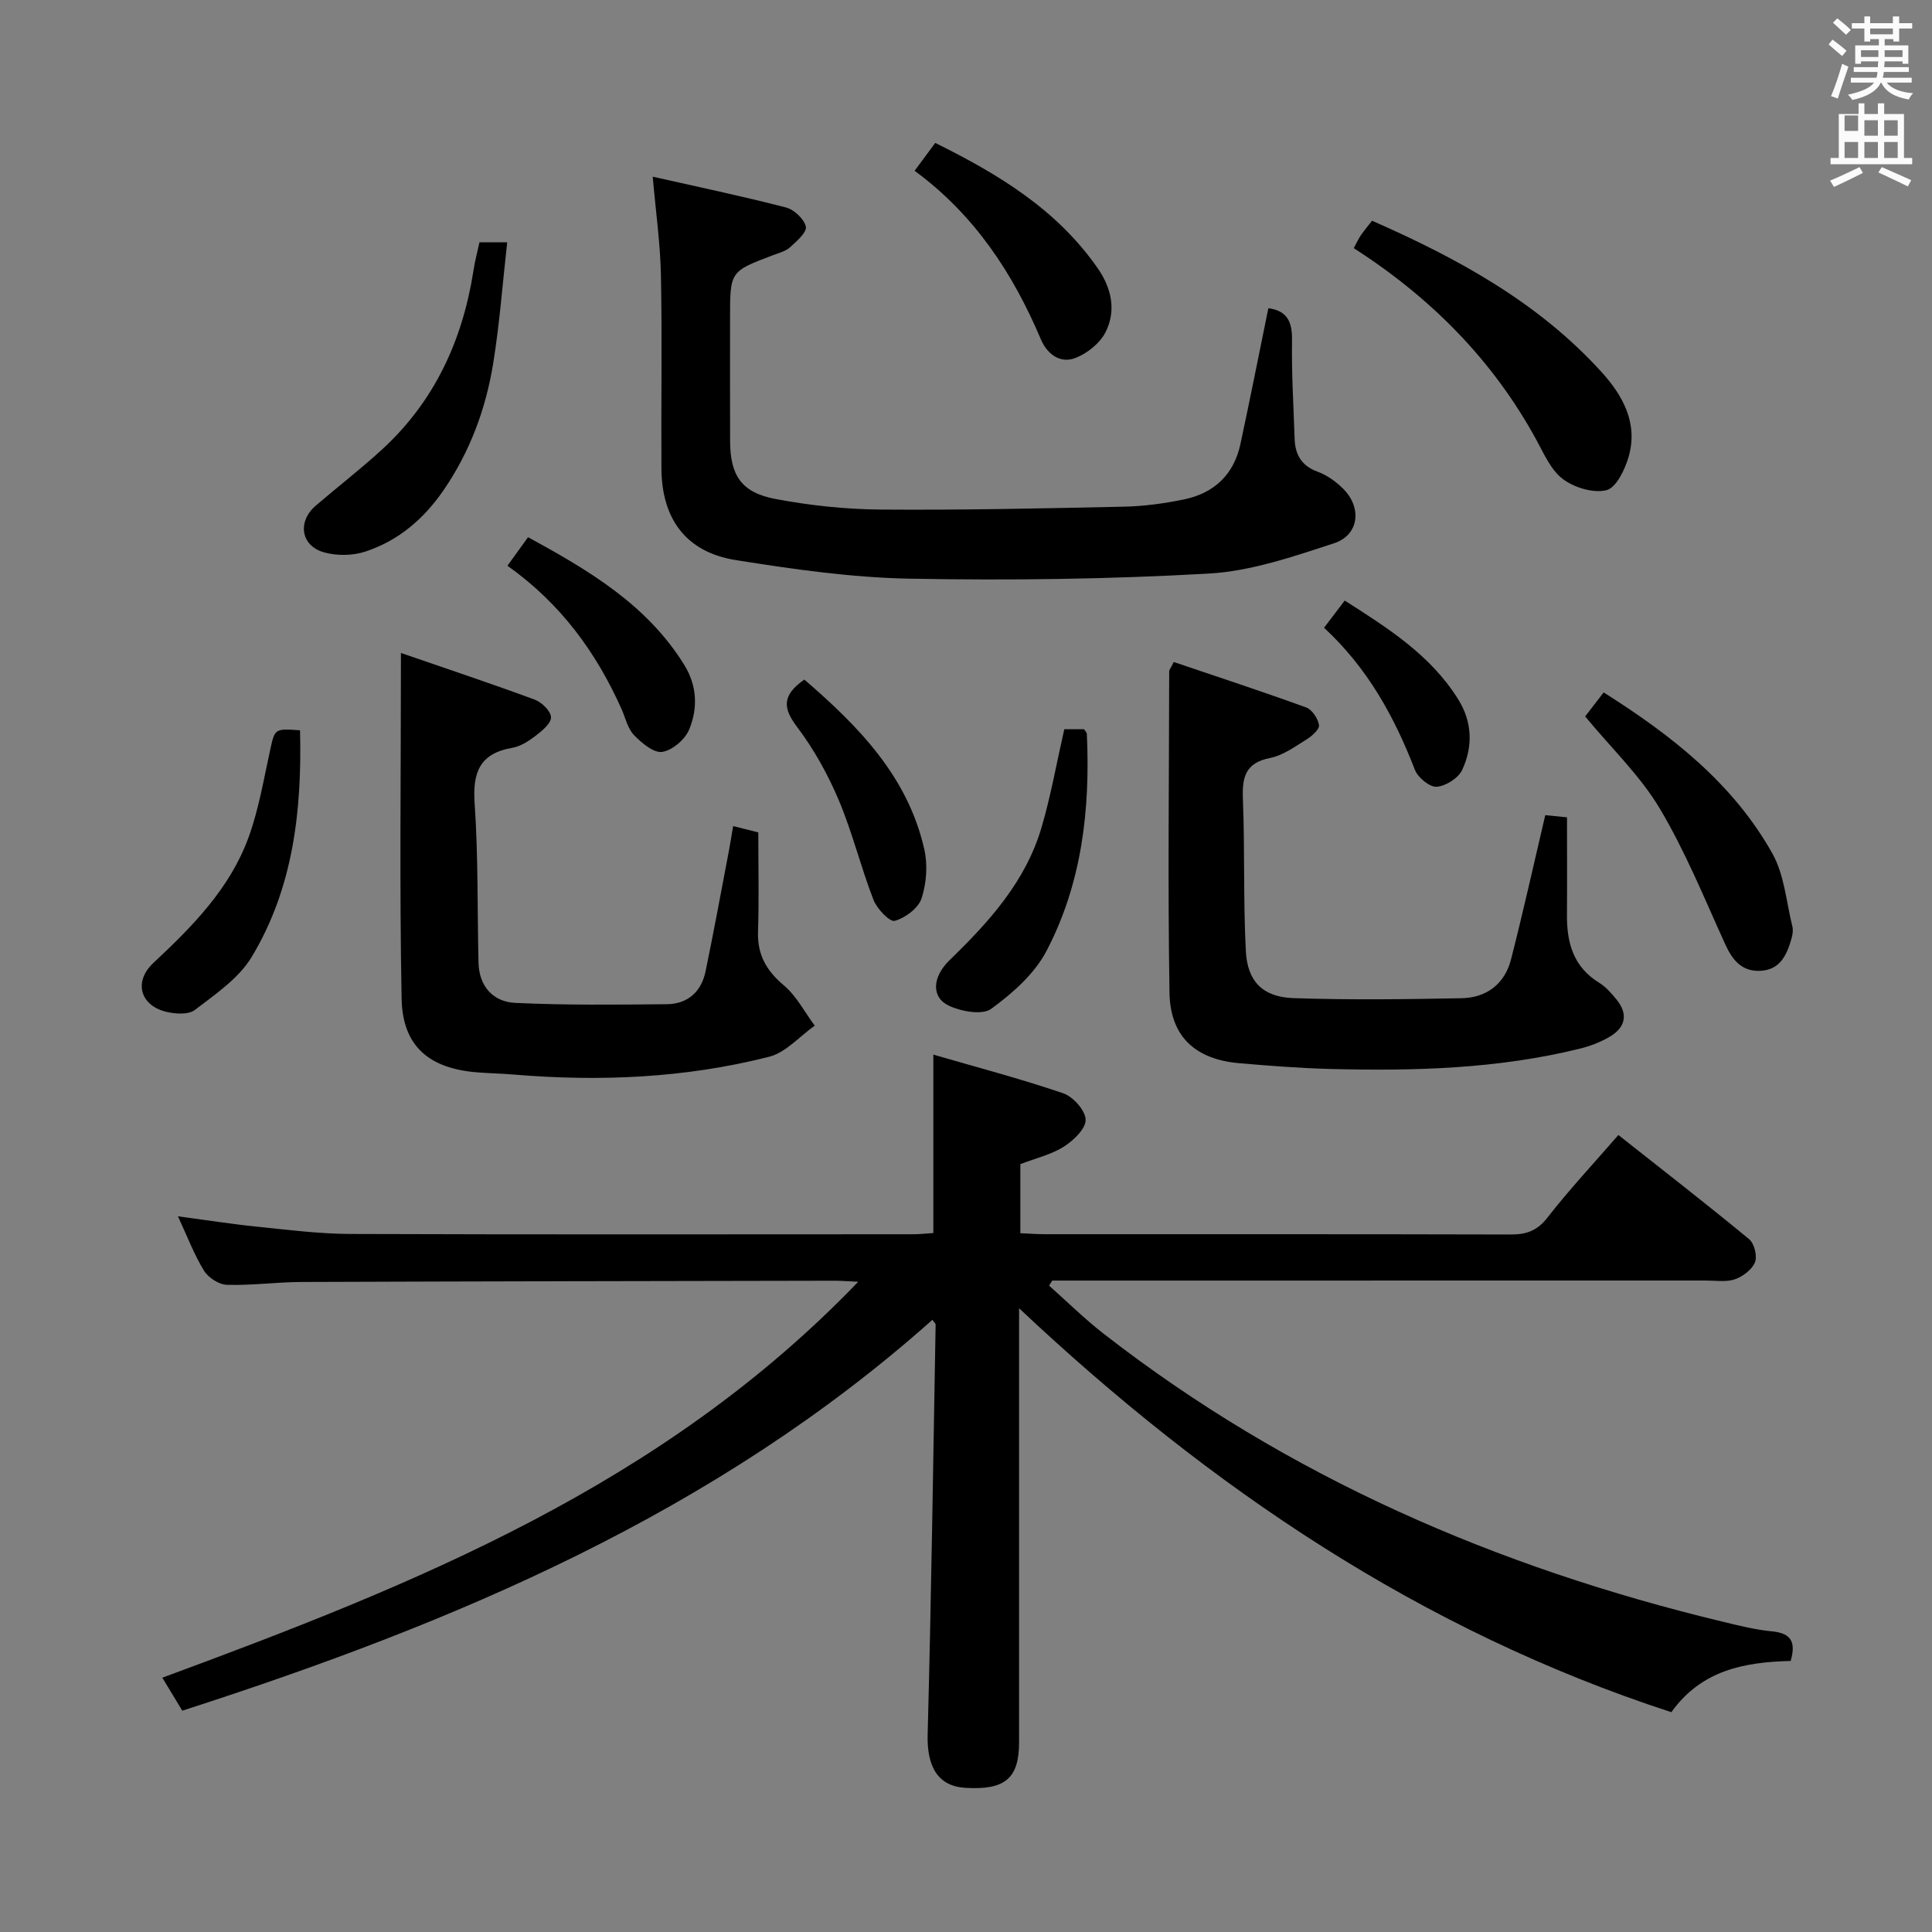 <svg enable-background="new 0 0 400 400" viewBox="0 0 400 400" xmlns="http://www.w3.org/2000/svg"><rect x="0" y="0" width="400" height="400" fill="#808080" stroke="none"/><path d="m378.6 9.2.8-1c.9.7 1.9 1.4 2.9 2.3l-.9 1.1c-1.1-.9-2-1.7-2.8-2.4zm.5 10.7c.9-2.1 1.6-4.3 2.3-6.7.4.2.8.4 1.3.6-.7 2.1-1.5 4.3-2.2 6.6zm.4-15.2.9-.9c1 .8 2 1.6 2.8 2.4l-1 1c-1-.9-1.9-1.8-2.7-2.5zm12.5-1.3h1.2v1.4h2.7v1.1h-2.7v2.7h-1.2v-.5h-1.8v1.3h4.9v3.8h-1.2v-.5h-3.7c0 .4-.1.9-.1 1.2h5.1v1h-5.2c0 .5-.1.9-.2 1.2h6v1h-5.2c1.1 1.3 2.9 2 5.5 2.2-.4.4-.7.8-.9 1.3-2.9-.5-4.8-1.6-5.7-3.5h-.1c-.8 1.7-2.7 2.9-5.9 3.6-.2-.4-.6-.8-.9-1.1 2.8-.6 4.6-1.4 5.4-2.5h-4.8v-1h5.3c.1-.3.2-.7.2-1.2h-4.9v-1h5c0-.4 0-.8.1-1.2h-3.6v.5h-1.2v-3.8h4.9v-1.3h-1.8v.5h-1.2v-2.7h-2.6v-1.1h2.6v-1.4h1.2v1.4h4.7v-1.4zm-6.7 8.4h3.6c0-.4 0-.9 0-1.4h-3.6zm1.9-4.7h4.7v-1.2h-4.7zm6.7 3.3h-3.7v1.4h3.7z" fill="#fafbfa"/><path d="m384.7 21.4h1.3v2.2h2.8v-2.2h1.3v2.2h4.1v9.1h1.7v1.3h-16.9v-1.3h1.7v-9.1h4.1v-2.2zm.3 13.2.7 1.2c-1.8.9-3.8 1.9-6 2.9-.2-.4-.5-.8-.8-1.3 2.4-1 4.4-2 6.1-2.8zm-3.1-7.5h2.8v-3.2h-2.8v4.2zm0 5.6h2.8v-3.3h-2.8zm4.1-4.6h2.8v-3.2h-2.8zm0 4.6h2.8v-3.3h-2.8zm3.6 1.9c2.1.9 4.1 1.8 6.1 2.7l-.7 1.3c-2.2-1.1-4.2-2-6.1-2.9zm3.3-9.7h-2.8v3.2h2.8zm-2.8 7.8h2.8v-3.3h-2.8z" fill="#fafbfa"/><g fill="#010000"><path d="m370.74 343.88c-9.68.24-18.5 1.94-24.71 10.61-51.7-16.85-95.4-46.32-135.04-83.63v5.36c0 28.16.01 56.33 0 84.49 0 7.51-2.92 9.95-11.15 9.44-5.68-.35-7.95-4.4-7.78-11.02.75-28.28 1.15-56.58 1.65-84.87 0-.25-.32-.5-.66-1.01-44.9 40-98.77 62.72-155.31 80.93-1.4-2.32-2.67-4.42-4.13-6.83 52.31-19.31 103.58-39.8 144.08-81.98-2.58-.12-3.68-.21-4.78-.21-36.83.07-73.65.12-110.48.26-5.15.02-10.3.74-15.44.59-1.65-.05-3.86-1.47-4.75-2.92-2.06-3.36-3.47-7.12-5.4-11.27 5.77.77 11.06 1.61 16.39 2.15 6.44.66 12.91 1.49 19.36 1.51 38.83.14 77.66.07 116.49.06 1.31 0 2.62-.16 4.16-.25 0-12.05 0-23.9 0-36.94 8.99 2.61 18.04 4.99 26.88 8 2.05.7 4.61 3.56 4.65 5.47.04 1.87-2.51 4.31-4.51 5.58-2.59 1.64-5.75 2.37-9.01 3.62v14.3c1.8.08 3.43.21 5.06.21 32.16.01 64.33-.03 96.49.06 3.26.01 5.49-.8 7.61-3.53 4.47-5.75 9.47-11.09 14.66-17.07 9.21 7.28 18.25 14.29 27.06 21.56 1.08.89 1.73 3.5 1.22 4.78-.6 1.52-2.5 2.95-4.15 3.53-1.8.62-3.95.26-5.95.26-43.33.01-86.66.01-129.99.01-1.8 0-3.6 0-5.4 0-.22.35-.44.7-.66 1.05 3.74 3.31 7.3 6.84 11.23 9.9 38.18 29.72 81.51 48.44 128.29 59.69 3.38.81 6.79 1.68 10.24 1.99 3.94.41 4.88 2.26 3.78 6.12z"/><path d="m262.6 63.81c3.92.53 4.96 2.83 4.9 6.62-.11 6.81.31 13.62.54 20.44.11 3.27 1.42 5.57 4.76 6.79 1.96.72 3.83 2.07 5.32 3.56 3.9 3.91 3.26 9.57-1.93 11.26-8.44 2.76-17.16 5.77-25.91 6.27-20.59 1.17-41.26 1.44-61.88 1.06-12.05-.22-24.13-1.95-36.06-3.85-10.26-1.63-15.33-8.46-15.4-18.97-.08-13.33.16-26.66-.1-39.98-.13-6.55-1.06-13.08-1.7-20.43 9.26 2.09 18.47 4.02 27.57 6.37 1.69.44 3.77 2.37 4.13 3.97.26 1.14-1.89 3.03-3.26 4.27-.93.84-2.34 1.19-3.58 1.66-8.85 3.35-8.85 3.34-8.85 12.98 0 8.5-.02 16.99.01 25.49.02 7.1 2.32 10.65 9.4 11.99 7.15 1.35 14.5 2.13 21.77 2.19 16.81.13 33.62-.24 50.42-.6 4.13-.09 8.29-.66 12.34-1.49 6.25-1.28 10.37-5.13 11.73-11.49 1.99-9.25 3.82-18.52 5.78-28.11z"/><path d="m243.01 137.06c9.04 3.06 18.28 6.09 27.42 9.41 1.23.45 2.47 2.32 2.65 3.67.12.89-1.5 2.29-2.63 2.99-2.39 1.48-4.84 3.28-7.49 3.8-5.19 1.02-5.81 4.05-5.63 8.58.42 10.47.06 20.97.61 31.43.33 6.28 3.54 9.49 9.83 9.71 11.6.4 23.23.24 34.85.02 5.16-.1 8.92-2.96 10.22-8.03 2.5-9.76 4.68-19.61 7.09-29.87.95.09 2.49.25 4.5.45 0 6.89.04 13.53-.01 20.16-.05 5.81 1.33 10.83 6.7 14.11 1.38.84 2.52 2.19 3.57 3.46 2.4 2.93 1.89 5.66-1.23 7.58-1.94 1.19-4.18 2.04-6.4 2.59-16.94 4.18-34.22 4.64-51.54 4.2-6.3-.16-12.61-.65-18.89-1.19-9.13-.78-14.35-5.48-14.5-14.64-.36-22.15-.09-44.3-.06-66.46-.03-.29.25-.58.94-1.97z"/><path d="m83.01 135.19c9.94 3.43 18.88 6.4 27.72 9.67 1.45.54 3.31 2.37 3.35 3.65.03 1.26-1.85 2.79-3.18 3.82-1.43 1.1-3.13 2.21-4.85 2.5-6.77 1.18-8.23 5.12-7.78 11.55.76 10.94.54 21.95.8 32.92.12 4.93 3.03 8.13 7.64 8.34 10.43.49 20.89.37 31.33.27 4.36-.04 7.18-2.59 8.05-6.85 1.71-8.28 3.24-16.6 4.82-24.9.3-1.59.55-3.18.88-5.13 1.9.48 3.43.86 5.21 1.31 0 6.94.16 13.77-.06 20.58-.15 4.79 1.76 8.07 5.38 11.12 2.6 2.19 4.27 5.5 6.36 8.31-3.13 2.21-5.97 5.56-9.44 6.44-17.37 4.42-35.11 5.18-52.95 3.68-2.49-.21-4.99-.25-7.48-.45-9.95-.78-15.47-5.4-15.66-15.24-.45-23.28-.14-46.6-.14-71.59z"/><path d="m280.28 51.37c.67-1.22 1-1.97 1.45-2.63.65-.94 1.39-1.82 2.34-3.04 17.68 7.77 34.36 16.85 47.49 31.3 4.48 4.93 7.64 10.69 5.61 17.64-.77 2.62-2.56 6.34-4.56 6.84-2.71.68-6.64-.51-9.01-2.28-2.49-1.86-3.94-5.25-5.52-8.15-8.98-16.43-21.69-29.32-37.8-39.68z"/><path d="m99.27 50.16h5.74c-.96 8.53-1.57 16.9-2.91 25.14-1.53 9.4-4.81 18.24-10.27 26.2-4.1 5.96-9.37 10.46-16.19 12.7-2.64.87-5.98.91-8.65.13-4.76-1.4-5.41-6.39-1.62-9.64 4.54-3.9 9.29-7.56 13.7-11.6 10.86-9.95 16.67-22.56 18.94-36.96.28-1.95.8-3.86 1.26-5.97z"/><path d="m328.19 148.33c1.06-1.37 2.26-2.93 3.83-4.97 14 8.84 26.79 18.81 34.95 33.38 2.47 4.41 2.86 10 4.12 15.07.19.77.05 1.69-.17 2.47-.94 3.33-2.29 6.46-6.35 6.71-3.88.24-5.85-2.13-7.38-5.49-4.32-9.49-8.27-19.25-13.59-28.17-4.04-6.75-9.95-12.39-15.41-19z"/><path d="m189.36 35.36c1.56-2.11 2.82-3.81 4.27-5.77 13.1 6.47 25.22 13.81 33.66 25.98 2.86 4.12 3.84 8.75 1.62 13.17-1.16 2.31-3.8 4.43-6.26 5.38-3.18 1.22-5.86-.82-7.16-3.89-5.79-13.67-13.73-25.76-26.13-34.87z"/><path d="m62.12 151.2c.41 16.72-1.43 32.69-10.02 46.94-2.67 4.43-7.5 7.7-11.76 10.96-1.36 1.04-4.21.84-6.14.33-5.32-1.43-6.46-6.32-2.44-10.07 8.07-7.54 15.85-15.41 19.7-25.99 2.14-5.87 3.16-12.16 4.52-18.3.92-4.15.89-4.26 6.14-3.87z"/><path d="m220.35 150.98h4.09c.25.39.56.66.58.95.72 15.65-1.03 30.99-8.37 44.98-2.48 4.73-7.01 8.73-11.42 11.95-1.84 1.35-6.15.57-8.71-.61-3.75-1.72-3.55-5.93.09-9.47 8.19-7.94 15.79-16.33 19.06-27.57 1.9-6.49 3.08-13.2 4.68-20.23z"/><path d="m105.06 117.13c1.59-2.21 2.75-3.8 4.27-5.91 12.55 6.86 24.59 13.93 32.34 26.44 2.67 4.31 2.83 8.99 1.02 13.37-.85 2.06-3.48 4.32-5.58 4.64-1.77.27-4.26-1.84-5.84-3.47-1.31-1.35-1.76-3.53-2.57-5.36-5.24-11.74-12.58-21.86-23.64-29.71z"/><path d="m166.53 140.7c11.23 9.68 21.4 20.05 24.83 35.1.74 3.23.47 7.06-.56 10.2-.67 2.03-3.37 4.05-5.55 4.65-1.03.29-3.68-2.48-4.4-4.33-2.63-6.8-4.37-13.95-7.19-20.65-2.25-5.32-5.13-10.52-8.6-15.12-2.92-3.85-3.29-6.53 1.47-9.85z"/><path d="m274.13 129.97c1.56-2.05 2.74-3.6 4.28-5.63 8.99 5.73 17.73 11.26 23.45 20.37 2.97 4.72 3.13 9.83.87 14.69-.79 1.7-3.4 3.35-5.28 3.49-1.45.1-3.88-1.89-4.5-3.48-4.24-10.94-9.73-21.03-18.82-29.44z"/></g></svg>